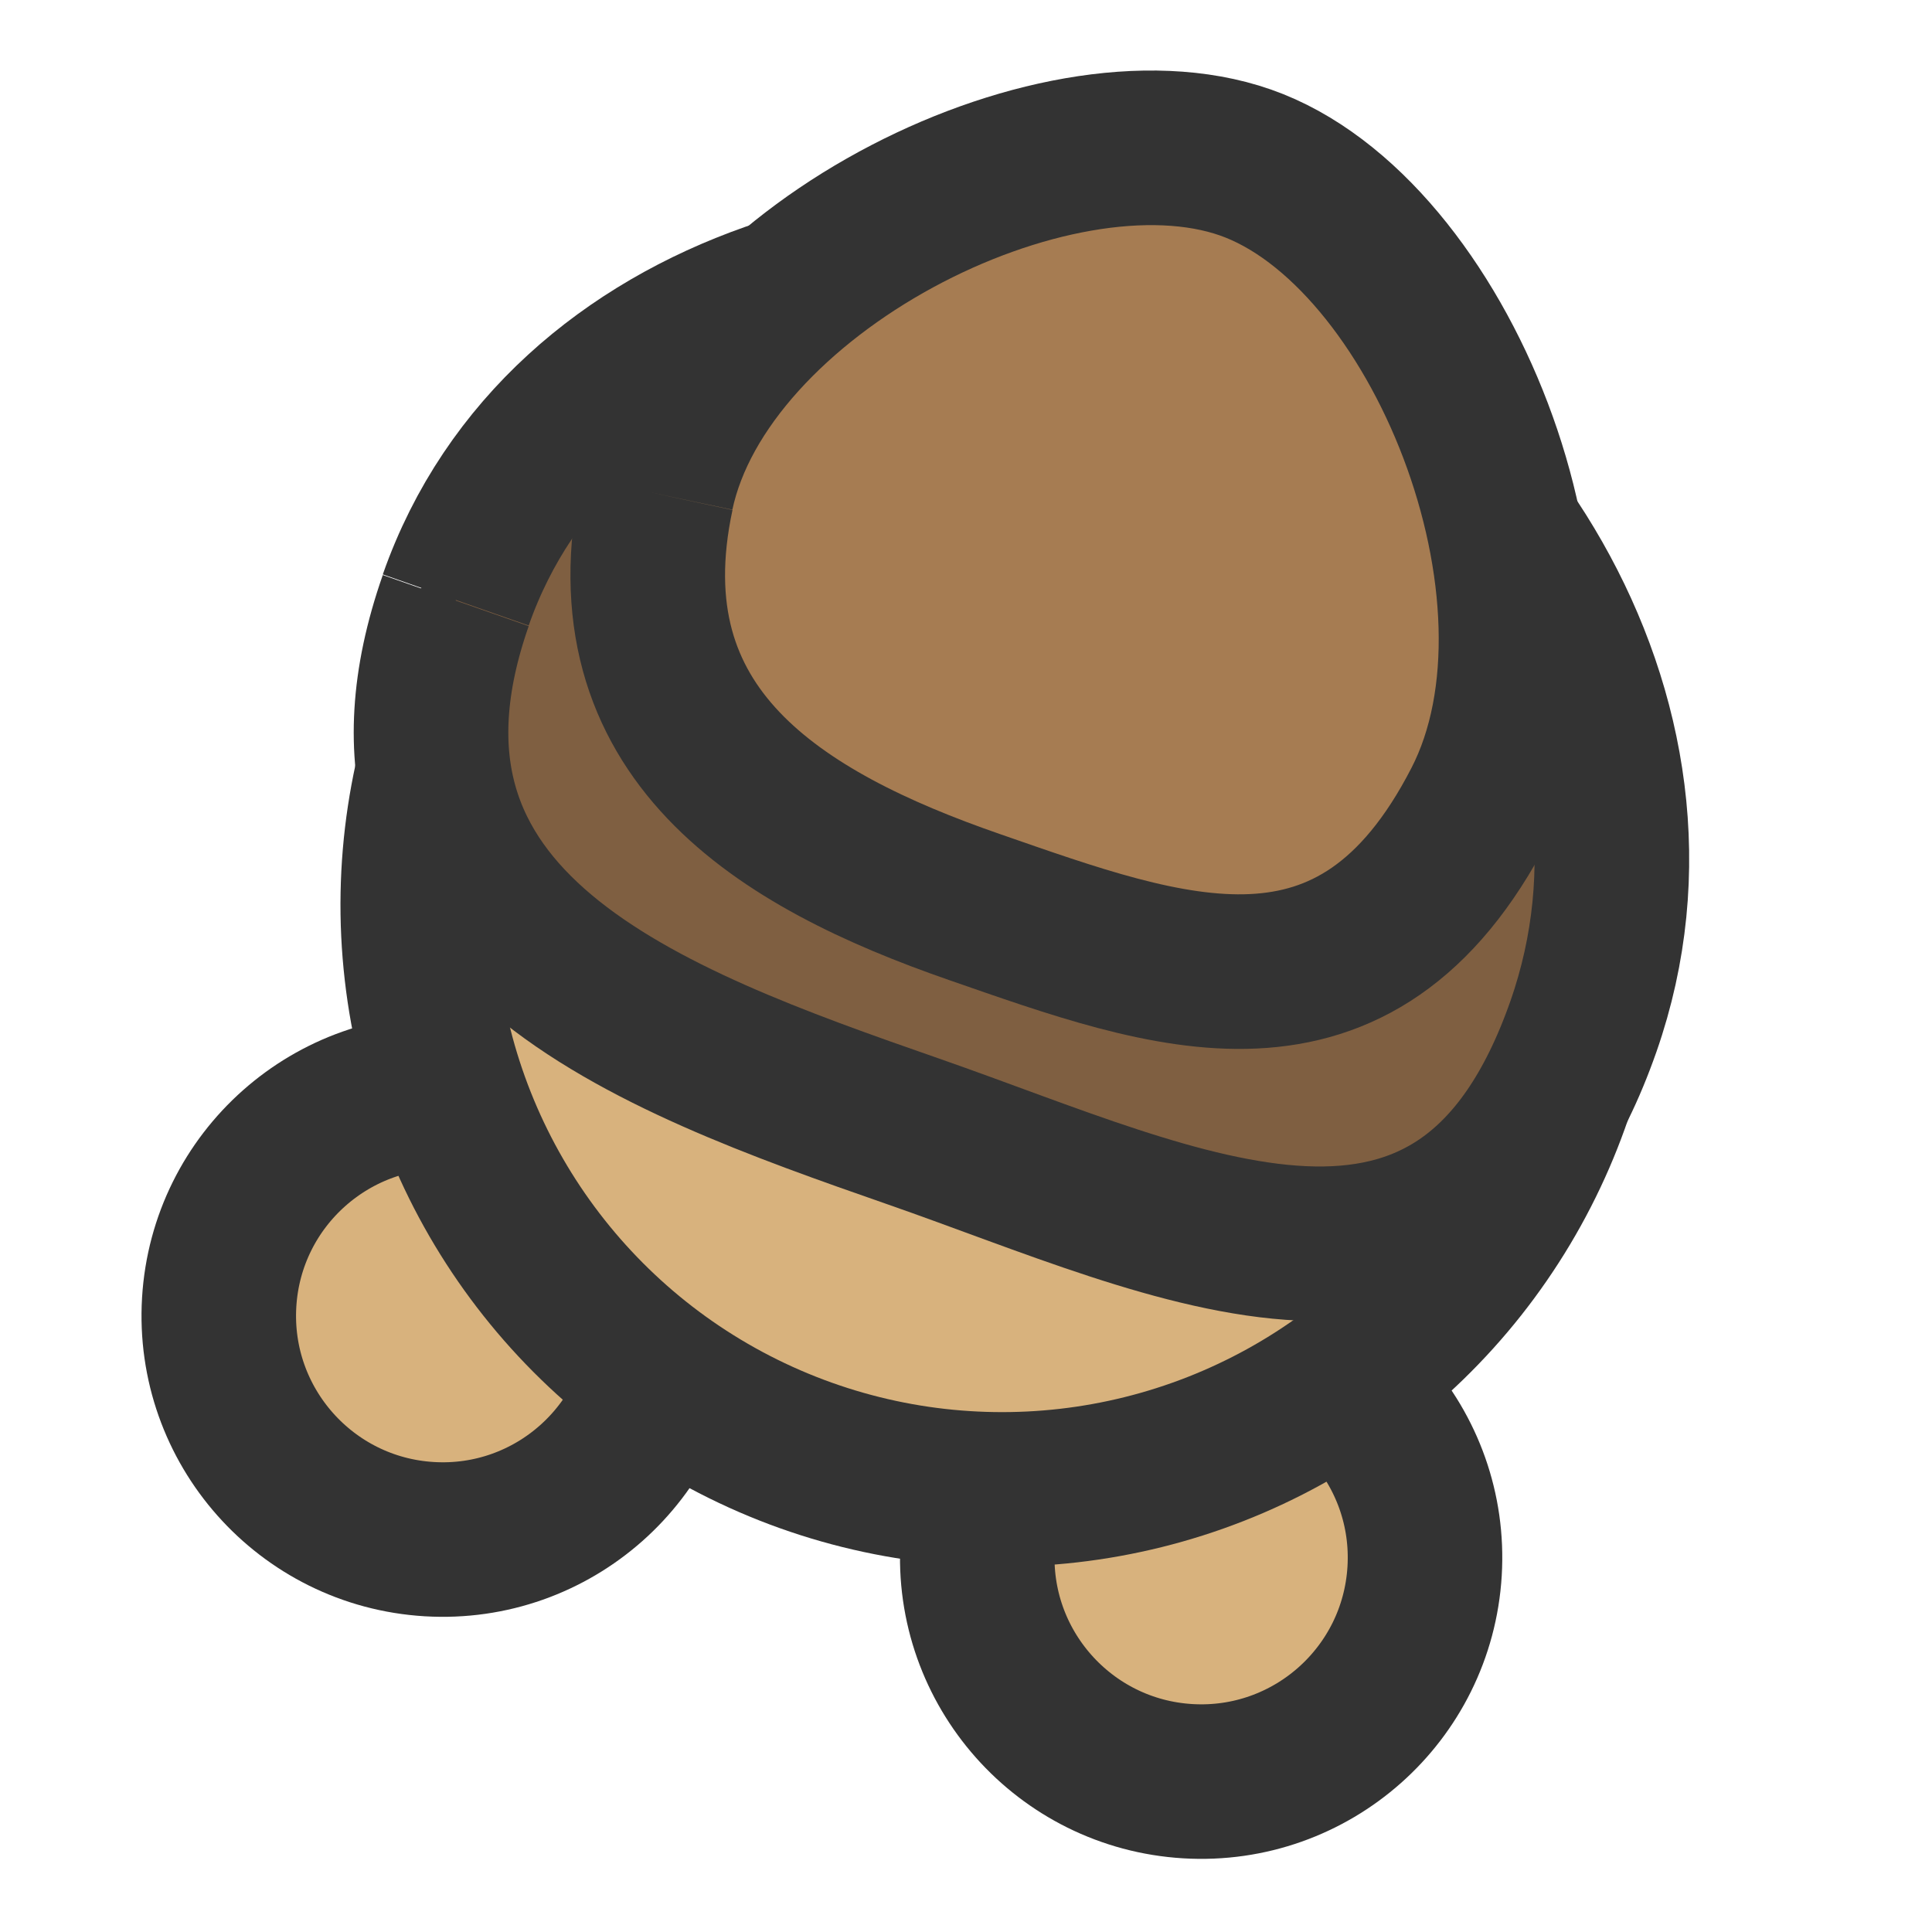 <?xml version="1.0" encoding="utf-8"?>
<svg width="48" height="48" viewBox="0 0 100 100" xmlns="http://www.w3.org/2000/svg">
  <defs>
    <style>.cls-1{fill:#d8b27d;}.cls-1,.cls-2,.cls-3{stroke:#333;stroke-miterlimit:10;stroke-width:8px;}.cls-2{fill:#7f5f41;}.cls-3{fill:#a67c52;}</style>
  </defs>
  <circle class="cls-1" cx="30.27" cy="47.23" r="11.59" transform="matrix(0.06, -0.998, 0.998, 0.06, -26.04, 95.475)"/>
  <circle class="cls-1" cx="74.73" cy="47.1" r="11.59" transform="matrix(0.06, -0.998, 0.998, 0.06, 10.681, 152.382)"/>
  <circle class="cls-1" cx="532.88" cy="478.39" r="30.26" transform="matrix(-0.398, 0.917, -0.917, -0.398, 702.641, -251.411)"/>
  <path class="cls-2" d="M 85.57 33.596 C 85.77 50.186 69.05 61.456 54.47 61.596 C 39.89 61.736 23.4 49.896 23.19 32.806 C 22.97 13.846 39.34 16.046 53.91 15.846 C 68.48 15.646 85.34 15.616 85.56 33.566" transform="matrix(-0.94, -0.342, 0.342, -0.94, 92.536, 91.899)"/>
  <path class="cls-3" d="M 80.113 21.676 C 81.743 33.276 67.983 48.066 57.343 48.196 C 46.703 48.326 33.073 33.146 34.593 21.196 C 36.363 7.196 46.723 7.356 57.363 7.196 C 68.003 7.036 78.363 9.076 80.103 21.676" transform="matrix(-0.94, -0.342, 0.342, -0.94, 101.886, 73.327)"/>
  <path class="cls-3" d="M 85.937 50.076"/>
  <path class="cls-4" d="M 30.987 19.346"/>
</svg>